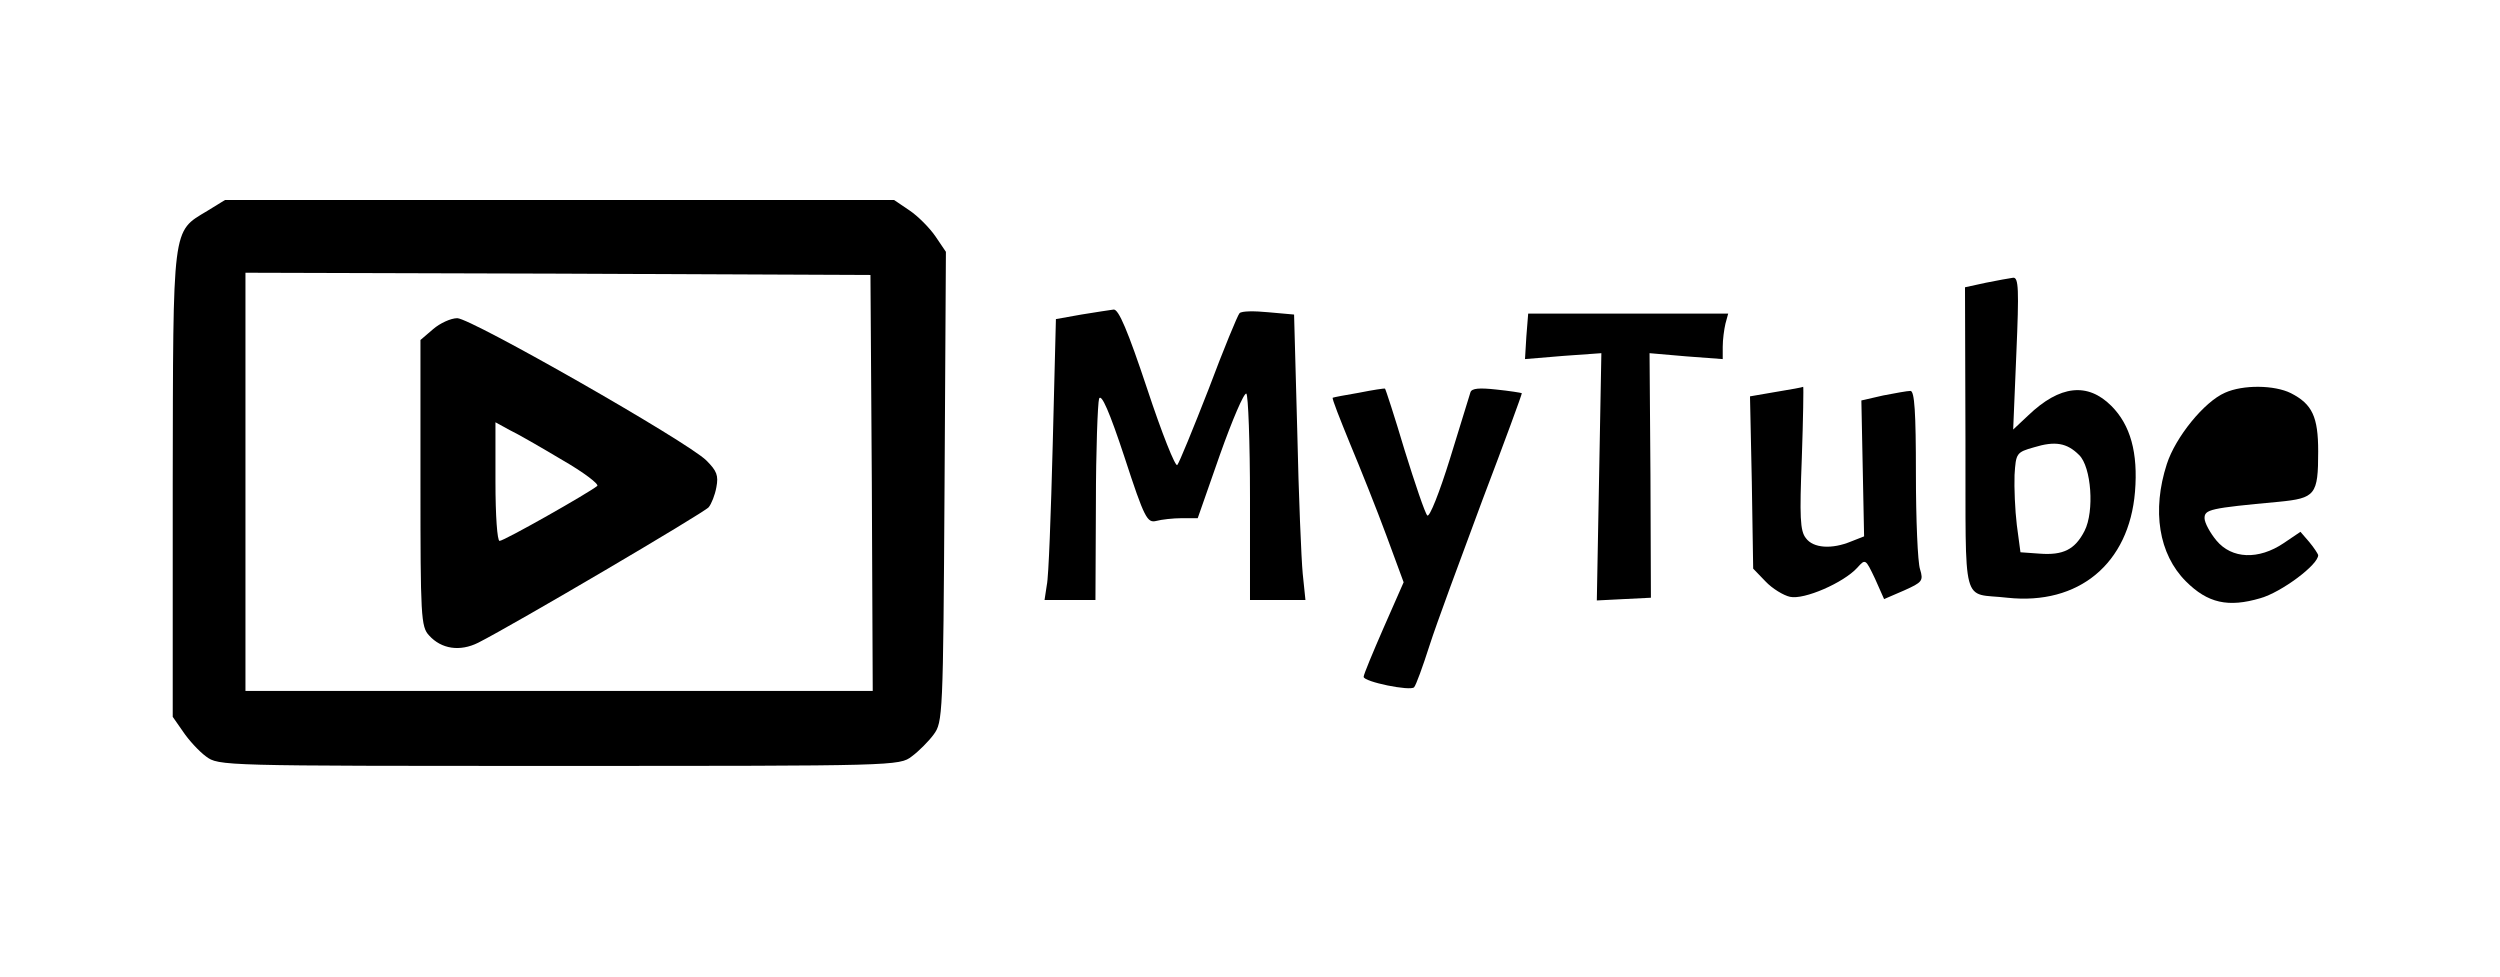 <?xml version="1.0" standalone="no"?>
<!DOCTYPE svg PUBLIC "-//W3C//DTD SVG 20010904//EN"
 "http://www.w3.org/TR/2001/REC-SVG-20010904/DTD/svg10.dtd">
<svg version="1.0" xmlns="http://www.w3.org/2000/svg"
 width="550pt" height="215pt" viewBox="0 0 550 215"
 preserveAspectRatio="xMidYMid meet">
<g transform="translate(0,215) scale(0.1,-0.1)"
fill="#000000" stroke="none">
<path d="M456 1686 c-78 -47 -75 -27 -76 -602 l0 -511 23 -33 c12 -18 35 -43
50 -54 28 -21 33 -21 777 -21 740 0 749 0 776 21 15 11 37 33 48 48 20 27 21
40 24 545 l3 517 -23 34 c-13 19 -39 45 -57 57 l-34 23 -736 0 -736 0 -39 -24z
m1462 -598 l2 -458 -690 0 -690 0 0 460 0 460 688 -2 687 -3 3 -457z"/>
<path d="M953 1426 l-28 -24 0 -315 c0 -293 1 -316 19 -335 27 -30 68 -36 108
-16 79 40 497 286 507 298 6 7 14 27 17 44 5 26 1 36 -22 59 -41 41 -518 313
-548 313 -14 0 -38 -11 -53 -24z m284 -288 c47 -27 81 -53 77 -57 -18 -15
-205 -121 -215 -121 -5 0 -9 55 -9 130 l0 131 31 -17 c17 -8 69 -38 116 -66z"/>
<path d="M4369 1528 l-46 -10 1 -334 c1 -380 -10 -337 92 -349 157 -17 268 75
281 233 7 86 -10 147 -52 189 -52 52 -113 46 -183 -21 l-33 -31 7 168 c6 140
5 167 -7 166 -8 -1 -35 -6 -60 -11z m205 -379 c27 -26 34 -124 12 -167 -21
-41 -47 -54 -99 -50 l-42 3 -8 60 c-4 33 -6 82 -5 110 3 48 4 50 43 61 46 14
72 10 99 -17z"/>
<path d="M2379 1458 l-56 -10 -7 -276 c-4 -153 -9 -292 -13 -309 l-5 -33 56 0
56 0 1 213 c0 116 4 220 7 230 5 12 23 -29 56 -129 44 -135 50 -145 70 -140
11 3 37 6 56 6 l35 0 49 140 c27 76 53 137 58 134 4 -3 8 -106 8 -230 l0 -224
61 0 61 0 -6 58 c-3 31 -9 172 -12 313 l-7 257 -56 5 c-31 3 -59 3 -64 -2 -4
-4 -35 -79 -68 -167 -34 -87 -65 -163 -69 -167 -4 -5 -34 70 -66 167 -43 129
-63 176 -74 175 -8 -1 -40 -6 -71 -11z"/>
<path d="M3358 1410 l-3 -50 84 7 84 6 -5 -272 -5 -272 59 3 60 3 -1 269 -2
269 81 -7 80 -6 0 27 c0 16 3 38 6 51 l6 22 -220 0 -220 0 -4 -50z"/>
<path d="M2990 1286 c-30 -5 -56 -10 -58 -11 -2 -2 16 -47 38 -101 23 -55 59
-145 80 -202 l38 -103 -44 -100 c-24 -55 -44 -103 -44 -108 0 -11 103 -32 111
-23 4 4 19 45 34 92 15 47 68 190 116 319 49 129 88 235 87 236 -2 1 -27 5
-56 8 -37 4 -54 3 -57 -6 -2 -7 -22 -72 -45 -146 -23 -74 -45 -130 -50 -125
-5 5 -27 70 -50 144 -22 74 -42 135 -43 135 -1 1 -27 -3 -57 -9z"/>
<path d="M3908 1288 l-58 -10 4 -189 3 -190 27 -28 c15 -16 40 -31 54 -34 31
-7 118 31 148 64 18 20 18 20 39 -24 l20 -45 44 19 c40 18 43 21 35 47 -5 15
-9 109 -9 210 0 135 -3 182 -12 182 -7 0 -34 -5 -60 -10 l-48 -11 3 -149 3
-150 -28 -11 c-43 -18 -84 -15 -100 7 -13 16 -14 47 -9 177 3 86 4 156 3 156
-1 -1 -28 -6 -59 -11z"/>
<path d="M4895 1286 c-46 -20 -109 -98 -128 -157 -33 -102 -18 -198 42 -258
48 -48 93 -58 164 -37 46 13 128 74 127 95 -1 3 -9 16 -20 29 l-19 22 -37 -25
c-55 -37 -114 -35 -148 6 -14 17 -26 39 -26 49 0 19 11 22 163 36 81 8 87 15
87 111 0 76 -13 104 -60 128 -36 18 -105 19 -145 1z"/>
</g>
</svg>
